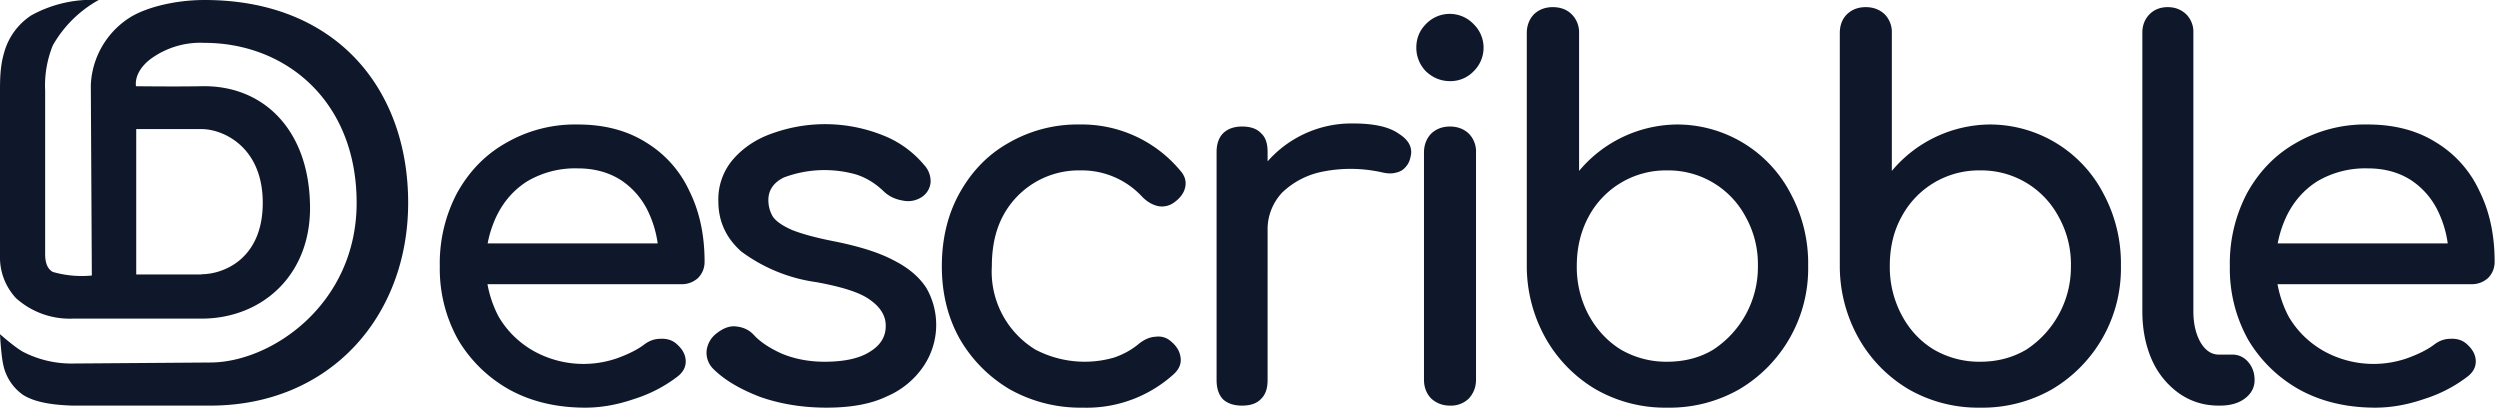 <svg xmlns="http://www.w3.org/2000/svg" width="980" height="160" fill="#0f172a">
  <path fill-rule="evenodd" d="M12.3 6a49.2 49.2 0 0 1 26.4-6 46.6 46.6 0 0 0-18 17.8 42 42 0 0 0-3 17.8v64c0 2.6.5 5.6 3 7A41 41 0 0 0 36 108l-.4-74.7A33 33 0 0 1 50.7 7c6.2-4 17.7-7 29.5-7C131.9 0 160 35 160 79.5S129.4 159 82.4 159H28.5c-6.2-.2-14.4-.9-19.6-4.3a19.2 19.2 0 0 1-7.7-12.1C.4 138.8 0 131 0 131s6.1 5.4 9.2 7a41.2 41.2 0 0 0 19.2 4.5l54-.4c23.9 0 57.4-22.8 57.4-62.6s-27.7-62.7-59.7-62.7a33 33 0 0 0-21.3 6.5c-3.2 2.5-6 6.3-5.5 10.5 0 0 15.3.2 25.7 0 24-.5 41.7 16.7 42.5 45.7 1 28-18.6 45.4-42.5 45.4H28.5a31.5 31.5 0 0 1-22.2-8A23.4 23.4 0 0 1 0 100.2V35c0-4.8.2-9.6 1.6-14.3A25.5 25.5 0 0 1 12.3 6ZM79 107.5c8.4 0 24-5.8 24-28 0-22-15.6-28.9-24-28.9H53.4v57H79Z" clip-rule="evenodd"/>
  <path d="M229.4 159.8c-11 0-21-2.3-29.6-7a53.8 53.8 0 0 1-20.2-19.6 57 57 0 0 1-7.2-28.8 59 59 0 0 1 6.8-28.8c4.7-8.4 11-15 19.2-19.6a54 54 0 0 1 28-7.2c10.4 0 19.3 2.3 26.8 7a43.6 43.6 0 0 1 17 19c4 8 6 17.3 6 27.8 0 2.5-.9 4.7-2.6 6.4a9.4 9.4 0 0 1-6.6 2.4h-80.6v-16h80l-8.2 5.6a42.1 42.1 0 0 0-4-17.8 30.2 30.2 0 0 0-10.8-12.6c-4.7-3-10.3-4.6-17-4.6a37 37 0 0 0-19.6 5c-5.3 3.3-9.4 8-12.2 13.8a44.1 44.1 0 0 0 .8 39.2c3.3 5.7 8 10.3 13.8 13.6a40.2 40.2 0 0 0 32.8 2.8c4.4-1.6 8-3.4 10.6-5.4 2-1.5 4.1-2.2 6.4-2.2 2.4-.1 4.5.5 6.2 2 2.3 2 3.5 4.2 3.6 6.6.1 2.4-1 4.5-3.2 6.2a55.1 55.1 0 0 1-17 8.8c-6.7 2.3-13 3.4-19.2 3.4Zm94.6 0c-9.3 0-18-1.4-26-4.2-7.8-3-14-6.6-18.4-11a8.9 8.9 0 0 1-2.6-7.2 10 10 0 0 1 4-6.8c2.7-2.1 5.3-3 7.8-2.6 2.7.3 5 1.4 6.8 3.4 2.3 2.5 5.9 5 10.8 7.2 5 2.1 10.7 3.2 16.8 3.2 7.8 0 13.6-1.3 17.6-3.8 4.2-2.5 6.3-5.8 6.4-9.8.2-4-1.8-7.5-5.8-10.4-3.8-3-11-5.3-21.4-7.2a64 64 0 0 1-29.4-12c-6-5.3-9-11.9-9-19.6a24 24 0 0 1 6-16.8c4-4.5 9.2-7.9 15.4-10a61 61 0 0 1 43 .8 40 40 0 0 1 16.2 11.6 9.4 9.4 0 0 1 2.6 6.8 7.7 7.7 0 0 1-3.4 5.8 9.8 9.8 0 0 1-7.6 1.4c-3-.5-5.4-1.7-7.4-3.6-3.3-3.2-7-5.4-10.8-6.6a45.3 45.3 0 0 0-28.4 1.2c-4 2-6 5-6 8.8 0 2.4.6 4.6 1.8 6.6 1.4 1.9 3.9 3.6 7.6 5.2 3.8 1.5 9.2 3 16.4 4.4 10 2 17.9 4.5 23.6 7.6 5.9 3 10 6.7 12.6 10.8a29 29 0 0 1-1.2 30.6 33 33 0 0 1-14.4 11.8c-6.2 3-14.1 4.4-23.6 4.4Zm100.4 0a56.6 56.6 0 0 1-28.6-7.2 54.7 54.7 0 0 1-19.6-19.8c-4.7-8.4-7-17.9-7-28.4 0-10.8 2.3-20.4 7-28.8 4.7-8.4 11-15 19.2-19.6a54 54 0 0 1 28-7.2 50.2 50.2 0 0 1 39.2 18c1.9 2.1 2.5 4.3 2 6.6s-2 4.3-4.4 6a8 8 0 0 1-6.2 1.4c-2.3-.5-4.3-1.7-6.2-3.6a32.2 32.2 0 0 0-24.4-10.4 33.6 33.6 0 0 0-30.2 17.8c-3 5.6-4.4 12.2-4.4 19.8a35.8 35.8 0 0 0 17 32.6 41.6 41.6 0 0 0 30.8 3.2c3.6-1.2 6.9-3 9.8-5.4 2.1-1.7 4.3-2.7 6.6-2.8 2.3-.3 4.3.3 6 1.8 2.3 1.9 3.5 4 3.8 6.4.3 2.3-.5 4.3-2.4 6.2a50.8 50.8 0 0 1-36 13.4Zm62.3-69.2c0-8 2-15.1 5.8-21.4a43.8 43.8 0 0 1 38-20.8c8 0 14 1.3 17.8 4 4 2.5 5.6 5.6 4.6 9.2a7.9 7.9 0 0 1-2.4 4.4c-1 1-2.3 1.5-3.8 1.8-1.4.3-3 .2-4.8-.2a56 56 0 0 0-23-.4 31.7 31.7 0 0 0-16.2 8.2 21 21 0 0 0-5.8 15.2h-10.2Zm.2 68.4c-3.2 0-5.6-.8-7.4-2.4-1.7-1.7-2.6-4.3-2.6-7.6V59.6c0-3.2.9-5.7 2.6-7.4 1.8-1.7 4.2-2.6 7.4-2.6 3.4 0 5.8.9 7.4 2.6 1.8 1.6 2.6 4 2.6 7.4V149c0 3.2-.8 5.7-2.6 7.4-1.6 1.7-4 2.6-7.4 2.6Zm81.5 0c-3 0-5.4-1-7.4-2.8-1.9-2-2.8-4.5-2.8-7.4v-89c0-3 1-5.5 2.8-7.4 2-1.9 4.5-2.8 7.4-2.8 3 0 5.5 1 7.4 2.8a10 10 0 0 1 2.8 7.4v89c0 3-1 5.4-2.8 7.4a10 10 0 0 1-7.4 2.8Zm0-127.2c-3.6 0-6.7-1.3-9.4-3.8a13.2 13.2 0 0 1-3.8-9.4c0-3.6 1.3-6.7 3.8-9.2a12.9 12.9 0 0 1 18.6 0 12.9 12.9 0 0 1 0 18.6 12.5 12.5 0 0 1-9.2 3.8Zm85.1 128a54.7 54.7 0 0 1-28-7.2 54.2 54.2 0 0 1-19.6-20 57.7 57.7 0 0 1-7.4-28.4V13c0-3 1-5.5 2.8-7.4 2-1.9 4.5-2.8 7.4-2.8 3.1 0 5.6 1 7.4 2.8A10 10 0 0 1 619 13v54a50.6 50.6 0 0 1 38.6-18.2A50.2 50.2 0 0 1 702 76a57.7 57.7 0 0 1 6.8 28.2 55 55 0 0 1-27 48.4 55.1 55.1 0 0 1-28.2 7.2Zm0-18c6.8 0 13-1.6 18.2-4.8a38.7 38.7 0 0 0 17.4-32.8 38 38 0 0 0-4.8-19.2 34.3 34.3 0 0 0-30.8-18.2A34.3 34.3 0 0 0 622.7 85c-3 5.6-4.6 12-4.6 19.2a40 40 0 0 0 4.6 19.2c3.1 5.7 7.3 10.3 12.6 13.6a35.4 35.4 0 0 0 18.2 4.8Zm122.7 18a54.7 54.7 0 0 1-28-7.2 54.2 54.2 0 0 1-19.6-20 57.7 57.7 0 0 1-7.4-28.4V13c0-3 .9-5.5 2.8-7.4 2-1.9 4.4-2.8 7.4-2.8s5.5 1 7.4 2.8a10 10 0 0 1 2.8 7.4v54a50.6 50.6 0 0 1 38.6-18.2A50.2 50.2 0 0 1 824.6 76a57.7 57.7 0 0 1 6.8 28.2 55 55 0 0 1-27 48.4 55.1 55.1 0 0 1-28.2 7.2Zm0-18c6.8 0 12.8-1.6 18.2-4.8a38.7 38.7 0 0 0 17.4-32.8A38 38 0 0 0 807 85a34.3 34.3 0 0 0-30.8-18.2A34.3 34.3 0 0 0 745.4 85c-3.1 5.6-4.6 12-4.6 19.2a40 40 0 0 0 4.6 19.2c3 5.7 7.2 10.3 12.6 13.6a35.4 35.4 0 0 0 18.2 4.8Zm93.6 17.2c-5.9 0-11-1.6-15.6-4.8a32 32 0 0 1-10.6-13c-2.5-5.6-3.8-12-3.8-19.2V12.8c0-3 1-5.3 2.8-7.2 1.9-1.9 4.3-2.8 7.2-2.8s5.3 1 7.2 2.8a9.7 9.7 0 0 1 2.8 7.2V122c0 5 1 9 2.8 12.2 1.9 3.2 4.3 4.8 7.2 4.8h5a8 8 0 0 1 6.4 2.8c1.7 1.9 2.6 4.3 2.6 7.2s-1.3 5.3-3.8 7.2-5.8 2.8-9.8 2.8h-.4Zm61.3.8c-11 0-21-2.3-29.6-7a53.8 53.8 0 0 1-20.2-19.6 57 57 0 0 1-7.2-28.8 59 59 0 0 1 6.8-28.8c4.7-8.4 11-15 19.2-19.6a54 54 0 0 1 28-7.2c10.4 0 19.3 2.3 26.8 7a43.6 43.6 0 0 1 17 19c4 8 6 17.3 6 27.8 0 2.5-.9 4.7-2.6 6.4a9.4 9.4 0 0 1-6.6 2.4h-80.6v-16h80l-8.2 5.6a42.1 42.1 0 0 0-4-17.8 30.2 30.2 0 0 0-10.8-12.6c-4.7-3-10.3-4.6-17-4.6a37 37 0 0 0-19.6 5c-5.3 3.3-9.4 8-12.2 13.8a44.1 44.1 0 0 0 .8 39.2c3.3 5.7 8 10.3 13.8 13.6a40.2 40.2 0 0 0 32.8 2.8c4.4-1.6 8-3.4 10.6-5.4 2-1.5 4.1-2.2 6.4-2.2 2.4-.1 4.5.5 6.2 2 2.3 2 3.5 4.2 3.6 6.6.1 2.4-1 4.5-3.2 6.2a55.1 55.1 0 0 1-17 8.8c-6.7 2.3-13 3.4-19.2 3.4Z"/>
</svg>
